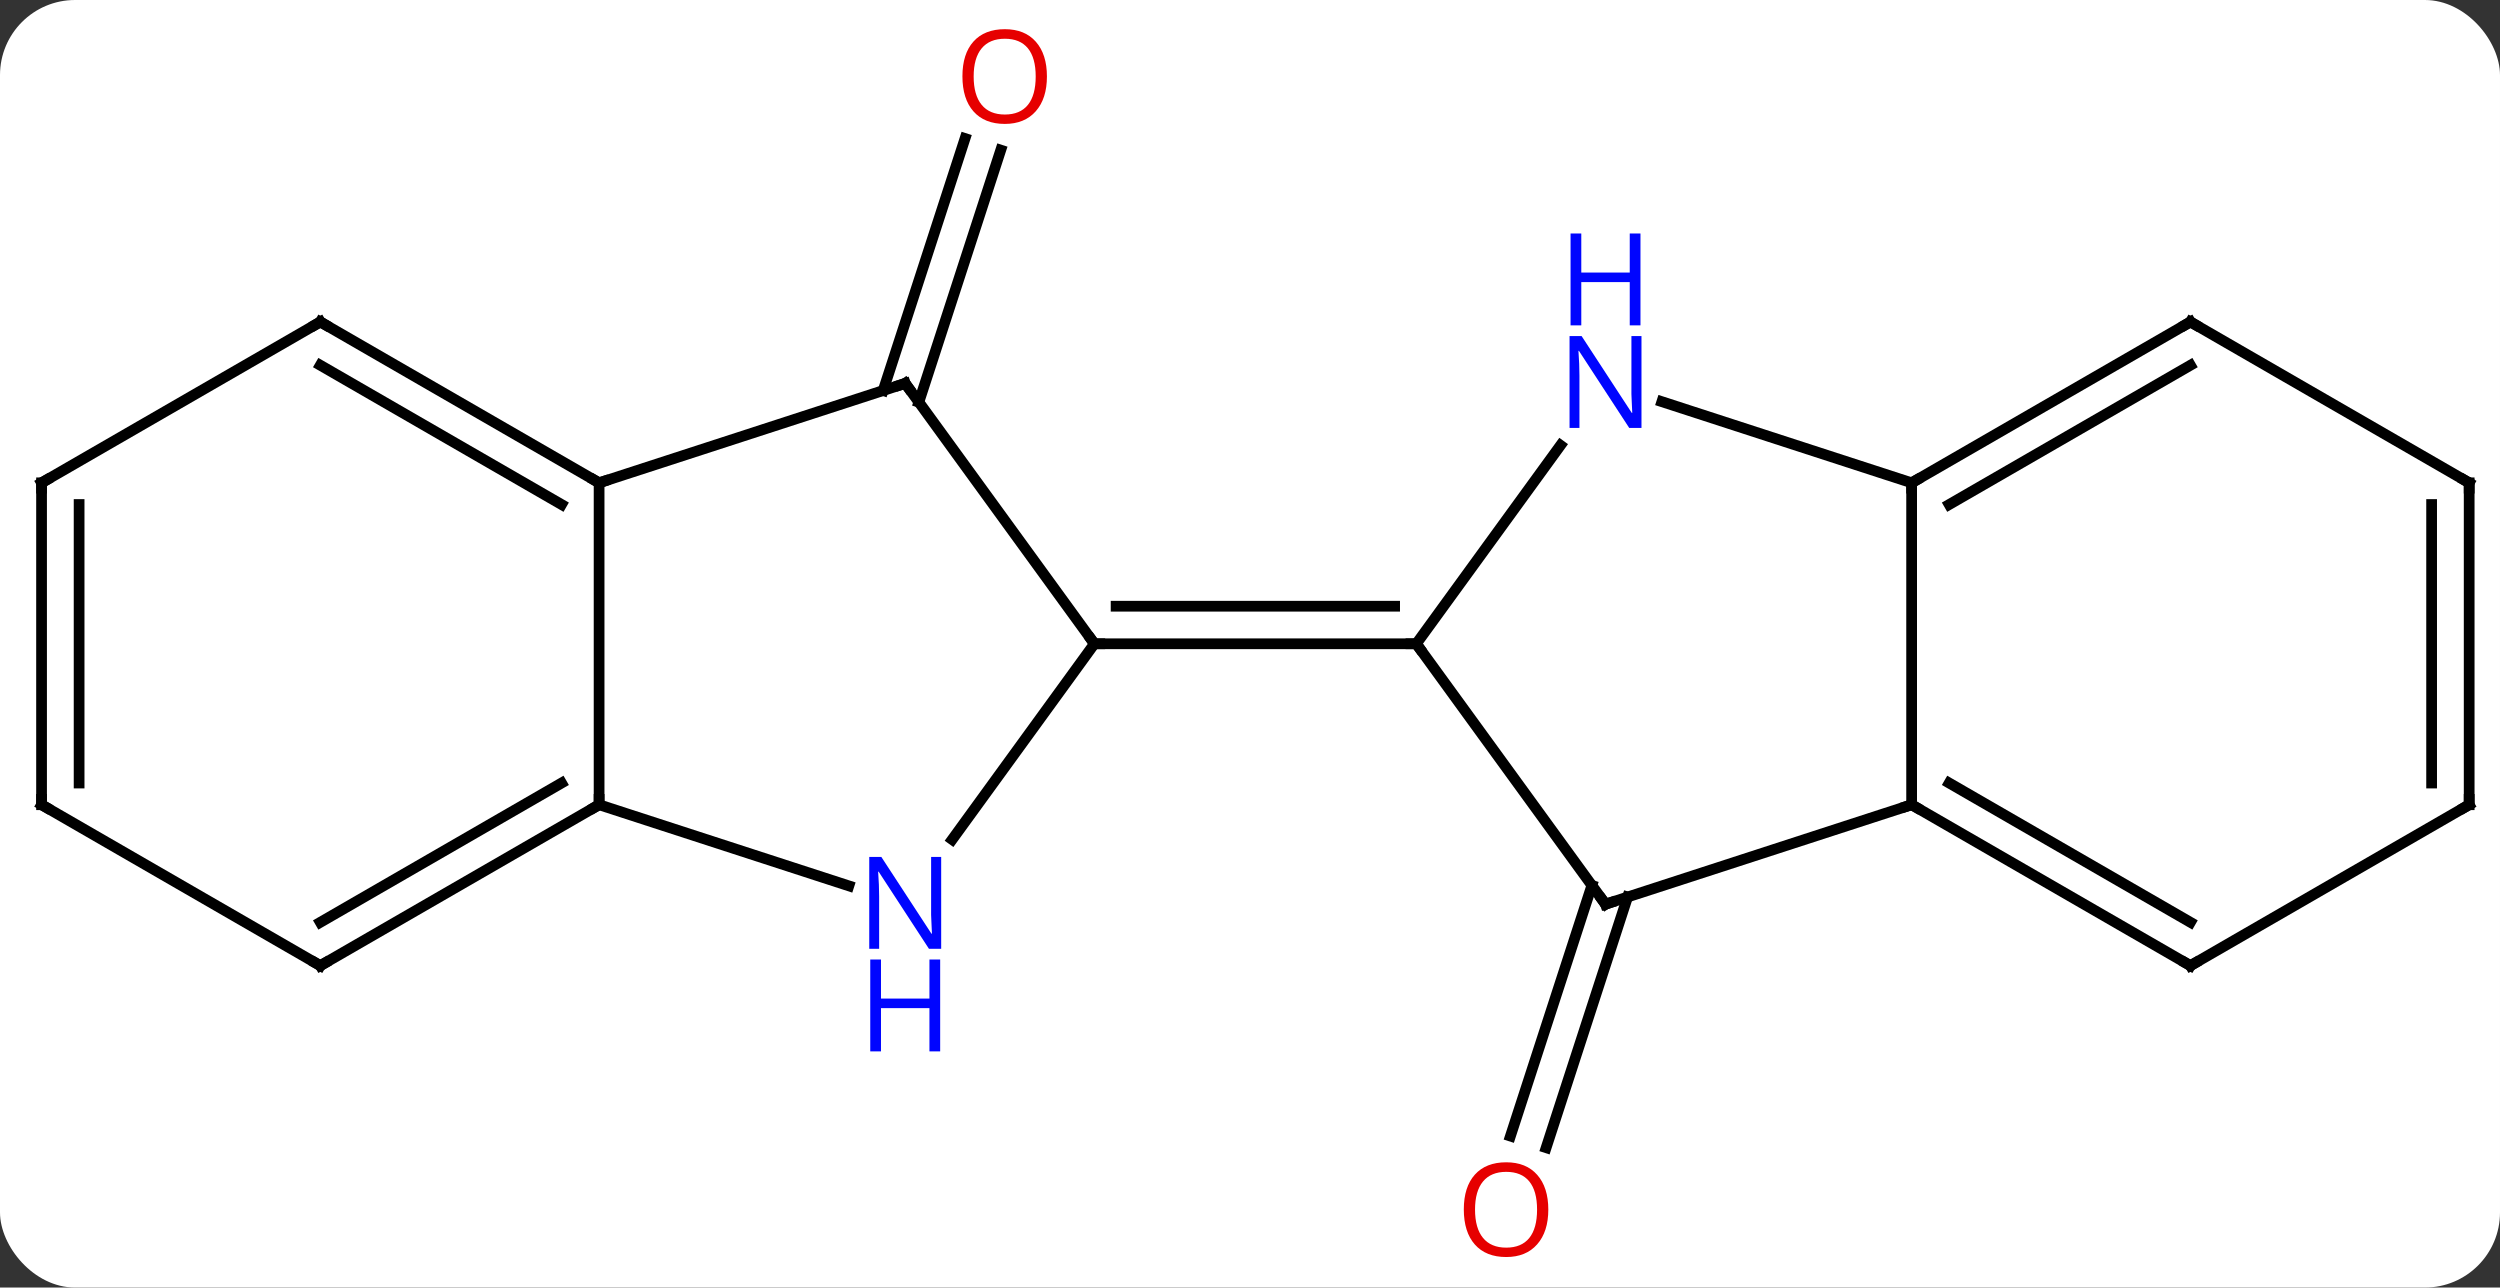 <svg width="233" viewBox="0 0 233 120" style="fill-opacity:1; color-rendering:auto; color-interpolation:auto; text-rendering:auto; stroke:black; stroke-linecap:square; stroke-miterlimit:10; shape-rendering:auto; stroke-opacity:1; fill:black; stroke-dasharray:none; font-weight:normal; stroke-width:1; font-family:'Open Sans'; font-style:normal; stroke-linejoin:miter; font-size:12; stroke-dashoffset:0; image-rendering:auto;" height="120" class="cas-substance-image" xmlns:xlink="http://www.w3.org/1999/xlink" xmlns="http://www.w3.org/2000/svg"><rect x="0" y="0" width="233" height="120" fill="#333333" stroke="none"/><svg class="cas-substance-single-component"><rect y="0" x="0" width="233" stroke="none" ry="7" rx="7" height="120" fill="white" class="cas-substance-group"/><svg y="0" x="0" width="233" viewBox="0 0 233 120" style="fill:black;" height="120" class="cas-substance-single-component-image"><svg><g><g transform="translate(117,60)" style="text-rendering:geometricPrecision; color-rendering:optimizeQuality; color-interpolation:linearRGB; stroke-linecap:butt; image-rendering:optimizeQuality;"><line y2="-23.602" y1="-47.09" x2="-34.691" x1="-27.06" style="fill:none;"/><line y2="-22.52" y1="-46.009" x2="-31.363" x1="-23.731" style="fill:none;"/><line y2="23.602" y1="46.965" x2="34.691" x1="27.101" style="fill:none;"/><line y2="22.52" y1="45.884" x2="31.363" x1="23.772" style="fill:none;"/><line y2="-24.27" y1="0" x2="-32.634" x1="-15" style="fill:none;"/><line y2="18.246" y1="0" x2="-28.257" x1="-15" style="fill:none;"/><line y2="0" y1="0" x2="15" x1="-15" style="fill:none;"/><line y2="-3.5" y1="-3.5" x2="12.979" x1="-12.979" style="fill:none;"/><line y2="-15" y1="-24.27" x2="-61.164" x1="-32.634" style="fill:none;"/><line y2="15" y1="22.563" x2="-61.164" x1="-37.888" style="fill:none;"/><line y2="15" y1="-15" x2="-61.164" x1="-61.164" style="fill:none;"/><line y2="-30" y1="-15" x2="-87.147" x1="-61.164" style="fill:none;"/><line y2="-25.959" y1="-12.979" x2="-87.147" x1="-64.664" style="fill:none;"/><line y2="30" y1="15" x2="-87.147" x1="-61.164" style="fill:none;"/><line y2="25.959" y1="12.979" x2="-87.147" x1="-64.664" style="fill:none;"/><line y2="-15" y1="-30" x2="-113.127" x1="-87.147" style="fill:none;"/><line y2="15" y1="30" x2="-113.127" x1="-87.147" style="fill:none;"/><line y2="15" y1="-15" x2="-113.127" x1="-113.127" style="fill:none;"/><line y2="12.979" y1="-12.979" x2="-109.627" x1="-109.627" style="fill:none;"/><line y2="24.27" y1="0" x2="32.634" x1="15" style="fill:none;"/><line y2="-18.496" y1="0" x2="28.439" x1="15" style="fill:none;"/><line y2="15" y1="24.27" x2="61.164" x1="32.634" style="fill:none;"/><line y2="-15" y1="-22.563" x2="61.164" x1="37.888" style="fill:none;"/><line y2="-15" y1="15" x2="61.164" x1="61.164" style="fill:none;"/><line y2="30" y1="15" x2="87.147" x1="61.164" style="fill:none;"/><line y2="25.959" y1="12.979" x2="87.147" x1="64.664" style="fill:none;"/><line y2="-30" y1="-15" x2="87.147" x1="61.164" style="fill:none;"/><line y2="-25.959" y1="-12.979" x2="87.147" x1="64.664" style="fill:none;"/><line y2="15" y1="30" x2="113.127" x1="87.147" style="fill:none;"/><line y2="-15" y1="-30" x2="113.127" x1="87.147" style="fill:none;"/><line y2="-15" y1="15" x2="113.127" x1="113.127" style="fill:none;"/><line y2="-12.979" y1="12.979" x2="109.627" x1="109.627" style="fill:none;"/></g><g transform="translate(117,60)" style="fill:rgb(230,0,0); text-rendering:geometricPrecision; color-rendering:optimizeQuality; image-rendering:optimizeQuality; font-family:'Open Sans'; stroke:rgb(230,0,0); color-interpolation:linearRGB;"><path style="stroke:none;" d="M-19.427 -52.873 Q-19.427 -50.811 -20.466 -49.631 Q-21.505 -48.451 -23.348 -48.451 Q-25.239 -48.451 -26.27 -49.615 Q-27.302 -50.78 -27.302 -52.889 Q-27.302 -54.983 -26.27 -56.131 Q-25.239 -57.28 -23.348 -57.28 Q-21.489 -57.28 -20.458 -56.108 Q-19.427 -54.936 -19.427 -52.873 ZM-26.255 -52.873 Q-26.255 -51.139 -25.512 -50.233 Q-24.77 -49.326 -23.348 -49.326 Q-21.927 -49.326 -21.2 -50.225 Q-20.473 -51.123 -20.473 -52.873 Q-20.473 -54.608 -21.2 -55.498 Q-21.927 -56.389 -23.348 -56.389 Q-24.77 -56.389 -25.512 -55.49 Q-26.255 -54.592 -26.255 -52.873 Z"/><path style="stroke:none;" d="M27.302 52.733 Q27.302 54.795 26.262 55.975 Q25.223 57.155 23.38 57.155 Q21.489 57.155 20.458 55.99 Q19.427 54.826 19.427 52.717 Q19.427 50.623 20.458 49.475 Q21.489 48.326 23.38 48.326 Q25.239 48.326 26.27 49.498 Q27.302 50.67 27.302 52.733 ZM20.473 52.733 Q20.473 54.467 21.216 55.373 Q21.958 56.28 23.38 56.28 Q24.802 56.28 25.528 55.381 Q26.255 54.483 26.255 52.733 Q26.255 50.998 25.528 50.108 Q24.802 49.217 23.38 49.217 Q21.958 49.217 21.216 50.115 Q20.473 51.014 20.473 52.733 Z"/></g><g transform="translate(117,60)" style="stroke-linecap:butt; text-rendering:geometricPrecision; color-rendering:optimizeQuality; image-rendering:optimizeQuality; font-family:'Open Sans'; color-interpolation:linearRGB; stroke-miterlimit:5;"><path style="fill:none;" d="M-14.5 0 L-15 0 L-15.294 -0.405"/><path style="fill:none;" d="M-32.34 -23.866 L-32.634 -24.27 L-33.109 -24.116"/><path style="fill:rgb(0,5,255); stroke:none;" d="M-29.282 28.426 L-30.423 28.426 L-35.111 21.239 L-35.157 21.239 Q-35.064 22.504 -35.064 23.551 L-35.064 28.426 L-35.986 28.426 L-35.986 19.864 L-34.861 19.864 L-30.189 27.02 L-30.142 27.02 Q-30.142 26.864 -30.189 26.004 Q-30.236 25.145 -30.22 24.77 L-30.22 19.864 L-29.282 19.864 L-29.282 28.426 Z"/><path style="fill:rgb(0,5,255); stroke:none;" d="M-29.376 37.989 L-30.376 37.989 L-30.376 33.958 L-34.892 33.958 L-34.892 37.989 L-35.892 37.989 L-35.892 29.426 L-34.892 29.426 L-34.892 33.067 L-30.376 33.067 L-30.376 29.426 L-29.376 29.426 L-29.376 37.989 Z"/><path style="fill:none;" d="M-61.597 -15.25 L-61.164 -15 L-60.688 -15.155"/><path style="fill:none;" d="M-61.597 15.25 L-61.164 15 L-61.164 14.5"/><path style="fill:none;" d="M-86.714 -29.75 L-87.147 -30 L-87.58 -29.75"/><path style="fill:none;" d="M-86.714 29.75 L-87.147 30 L-87.58 29.75"/><path style="fill:none;" d="M-112.694 -15.25 L-113.127 -15 L-113.127 -14.5"/><path style="fill:none;" d="M-112.694 15.25 L-113.127 15 L-113.127 14.5"/><path style="fill:none;" d="M14.5 -0 L15 0 L15.294 0.405"/><path style="fill:none;" d="M32.34 23.866 L32.634 24.27 L33.109 24.116"/><path style="fill:rgb(0,5,255); stroke:none;" d="M35.986 -20.114 L34.845 -20.114 L30.157 -27.301 L30.111 -27.301 Q30.204 -26.036 30.204 -24.989 L30.204 -20.114 L29.282 -20.114 L29.282 -28.676 L30.407 -28.676 L35.079 -21.52 L35.126 -21.52 Q35.126 -21.676 35.079 -22.536 Q35.032 -23.395 35.048 -23.77 L35.048 -28.676 L35.986 -28.676 L35.986 -20.114 Z"/><path style="fill:rgb(0,5,255); stroke:none;" d="M35.892 -29.676 L34.892 -29.676 L34.892 -33.708 L30.376 -33.708 L30.376 -29.676 L29.376 -29.676 L29.376 -38.239 L30.376 -38.239 L30.376 -34.598 L34.892 -34.598 L34.892 -38.239 L35.892 -38.239 L35.892 -29.676 Z"/><path style="fill:none;" d="M61.597 15.25 L61.164 15 L60.688 15.155"/><path style="fill:none;" d="M61.597 -15.25 L61.164 -15 L61.164 -14.5"/><path style="fill:none;" d="M86.714 29.75 L87.147 30 L87.58 29.75"/><path style="fill:none;" d="M86.714 -29.75 L87.147 -30 L87.58 -29.75"/><path style="fill:none;" d="M112.694 15.25 L113.127 15 L113.127 14.5"/><path style="fill:none;" d="M112.694 -15.25 L113.127 -15 L113.127 -14.5"/></g></g></svg></svg></svg></svg>